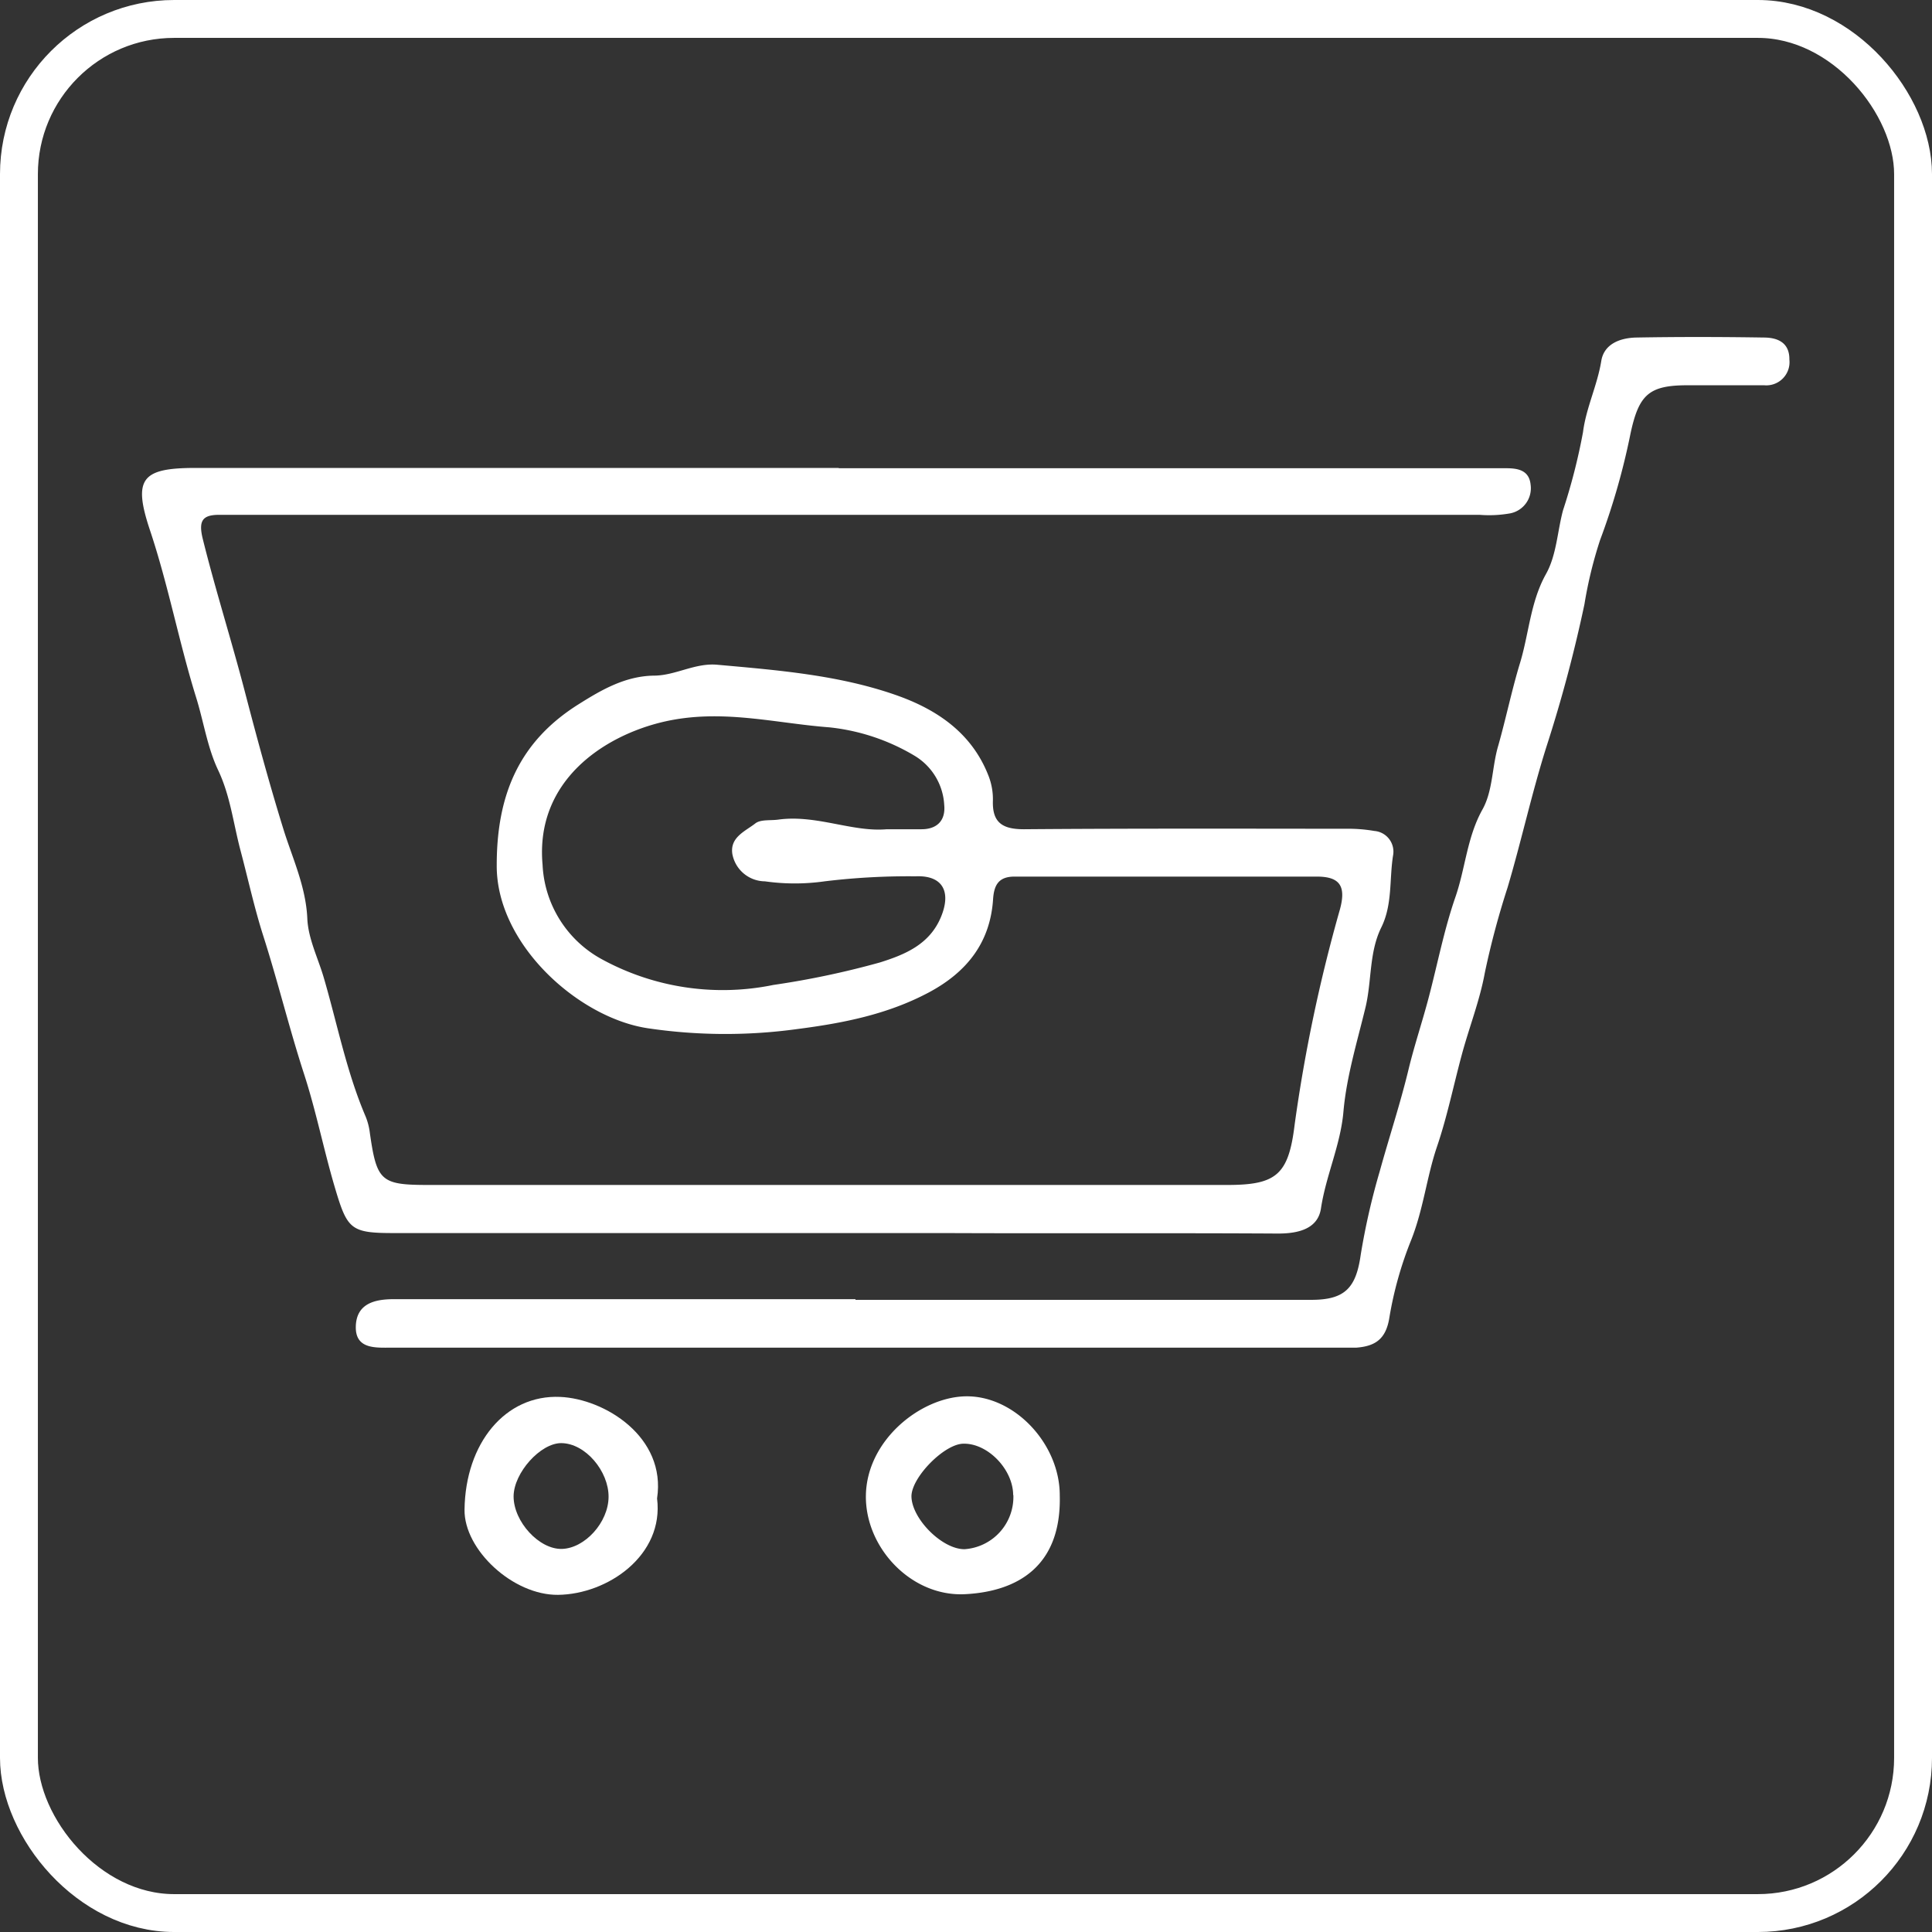 <svg xmlns="http://www.w3.org/2000/svg" viewBox="0 0 204 204"><rect x="0" y="0" width="204" height="204" fill="#333333" stroke="none"/><defs><style>.cls-1{fill:#fff;}.cls-2{fill:none;stroke:#fff;stroke-miterlimit:10;stroke-width:4px;}</style></defs><title>ConnectedShopping</title><g id="Layer_2" data-name="Layer 2"><g id="Layer_1-2" data-name="Layer 1"><g id="Products"><g id="ConnetedShopping"><path class="cls-1" d="M88.56,49.44H156c1,0,2,0,3,0,1.24,0,2.47.18,2.62,1.76a2.7,2.7,0,0,1-2.13,3,12.71,12.71,0,0,1-3.27.16H25.45l-2.28,0c-1.77,0-2.24.59-1.76,2.54,1.33,5.36,3,10.61,4.41,16,1.28,4.92,2.62,9.86,4.13,14.73.94,3,2.35,6,2.5,9.36.09,2.13,1.14,4.19,1.74,6.25,1.43,4.89,2.4,9.94,4.42,14.66a6.77,6.77,0,0,1,.44,1.71c.73,5.11,1.16,5.51,6.17,5.51h84.4c5.17,0,6.44-1.1,7.08-6.36A165.81,165.81,0,0,1,141.49,96c.65-2.42,0-3.44-2.44-3.44-10.64,0-21.29,0-31.93,0-1.69,0-2.16.91-2.26,2.38-.3,4.63-2.82,7.74-6.8,9.86-4.35,2.31-9,3.23-13.89,3.86a55.71,55.71,0,0,1-15.79-.09c-7.33-1.11-16-8.9-15.93-17.23,0-7.53,2.44-13.1,8.68-17,2.4-1.51,4.89-2.95,7.9-3,2.29,0,4.33-1.36,6.7-1.15,6.36.57,12.78,1.08,18.81,3.18,4.2,1.46,8,3.89,9.81,8.48a6.79,6.79,0,0,1,.49,2.71c-.07,2.29,1,3,3.27,3,11.32-.09,22.64-.06,34-.05a16.09,16.09,0,0,1,3,.23,2.19,2.19,0,0,1,2,2.49c-.43,2.56-.05,5.25-1.26,7.7-1.29,2.61-1,5.59-1.65,8.37-.87,3.62-2,7.27-2.34,11-.29,3.56-1.85,6.79-2.38,10.3-.33,2.17-2.41,2.66-4.58,2.65-11.66-.07-23.32,0-35-.05H41.62c-4.57,0-4.94-.36-6.24-4.74-1.19-4-2-8.14-3.28-12.07-1.57-4.84-2.77-9.79-4.32-14.63-.92-2.88-1.6-6-2.38-8.94S24.32,84,23,81.25c-1.13-2.42-1.51-5.14-2.32-7.7C18.89,67.77,17.77,61.78,15.84,56c-1.82-5.45-.9-6.59,4.79-6.59H88.56Zm5.07,38.12c1.48,0,2.58,0,3.67,0,1.66,0,2.56-.94,2.4-2.57a6.46,6.46,0,0,0-3.13-5.19,22,22,0,0,0-9-3c-5.79-.44-11.43-2-17.53-.58-6.27,1.47-13.55,6.22-12.75,15.09a12,12,0,0,0,6.3,10A26.63,26.63,0,0,0,81.66,104a90.22,90.22,0,0,0,11.27-2.38c2.6-.82,5.21-1.88,6.42-4.78,1.13-2.71.17-4.44-2.68-4.31a73.65,73.65,0,0,0-9.6.53,22.43,22.43,0,0,1-6.3,0,3.53,3.53,0,0,1-3.44-2.88c-.28-1.78,1.37-2.41,2.43-3.24.57-.44,1.61-.28,2.44-.4C86.22,86,90,87.88,93.63,87.56Z"/><path class="cls-1" d="M90.33,137.25h48.15c3.55,0,4.71-1.28,5.2-4.77a73.18,73.18,0,0,1,2-8.78c1-3.62,2.18-7.17,3.06-10.83.62-2.56,1.48-5.09,2.15-7.67.91-3.47,1.59-7,2.76-10.4,1.08-3.07,1.24-6.38,2.88-9.32,1.12-2,1-4.52,1.68-6.78.79-2.79,1.4-5.73,2.23-8.5,1-3.17,1.12-6.57,2.79-9.57,1.13-2,1.21-4.52,1.81-6.75a63,63,0,0,0,2.11-8.25c.32-2.55,1.51-4.93,1.93-7.52.29-1.8,2-2.44,3.72-2.47,4.48-.08,9-.07,13.43,0,1.49,0,2.73.55,2.71,2.32a2.45,2.45,0,0,1-2.66,2.72c-2.7,0-5.41,0-8.11,0-4.07,0-5.12,1-6,5.08a73.39,73.39,0,0,1-3.22,11.27,44.74,44.74,0,0,0-1.65,6.78,149.34,149.34,0,0,1-4,15c-1.56,4.93-2.66,10-4.12,14.92a87.36,87.36,0,0,0-2.4,9c-.53,2.92-1.66,5.77-2.44,8.68-.87,3.23-1.54,6.53-2.61,9.67s-1.44,6.64-2.73,9.87a38.92,38.92,0,0,0-2.3,8.2c-.36,2.25-1.49,3-3.5,3.15-.76,0-1.52,0-2.28,0q-49.8,0-99.59,0c-1.67,0-3.82.18-3.76-2.24s2-2.88,4-2.88H90.33Z"/><path class="cls-1" d="M69.38,158.22c.75,6-5.2,10.12-10.46,10.18-4.75.05-9.93-4.76-9.87-9,.09-7,4.3-12.16,10.1-11.9C63.83,147.7,70.37,151.71,69.38,158.22ZM54.23,158c0,2.67,2.7,5.62,5.11,5.55s4.9-2.79,4.92-5.49-2.44-5.67-5-5.68C57.08,152.37,54.25,155.5,54.23,158Z"/><path class="cls-1" d="M111.9,157.88c.2,7.68-4.68,10.18-10,10.45-5.67.29-10.56-4.91-10.47-10.43.09-5.81,5.72-10.32,10.44-10.46C107.07,147.29,111.9,152.43,111.9,157.88Zm-4.92,0c0-2.72-2.68-5.49-5.24-5.44-2,0-5.46,3.51-5.5,5.53,0,2.36,3.22,5.62,5.6,5.61A5.53,5.53,0,0,0,107,157.84Z"/></g></g><rect class="cls-2" x="2" y="2" width="200" height="200" rx="16.39" ry="16.39"/></g></g></svg>